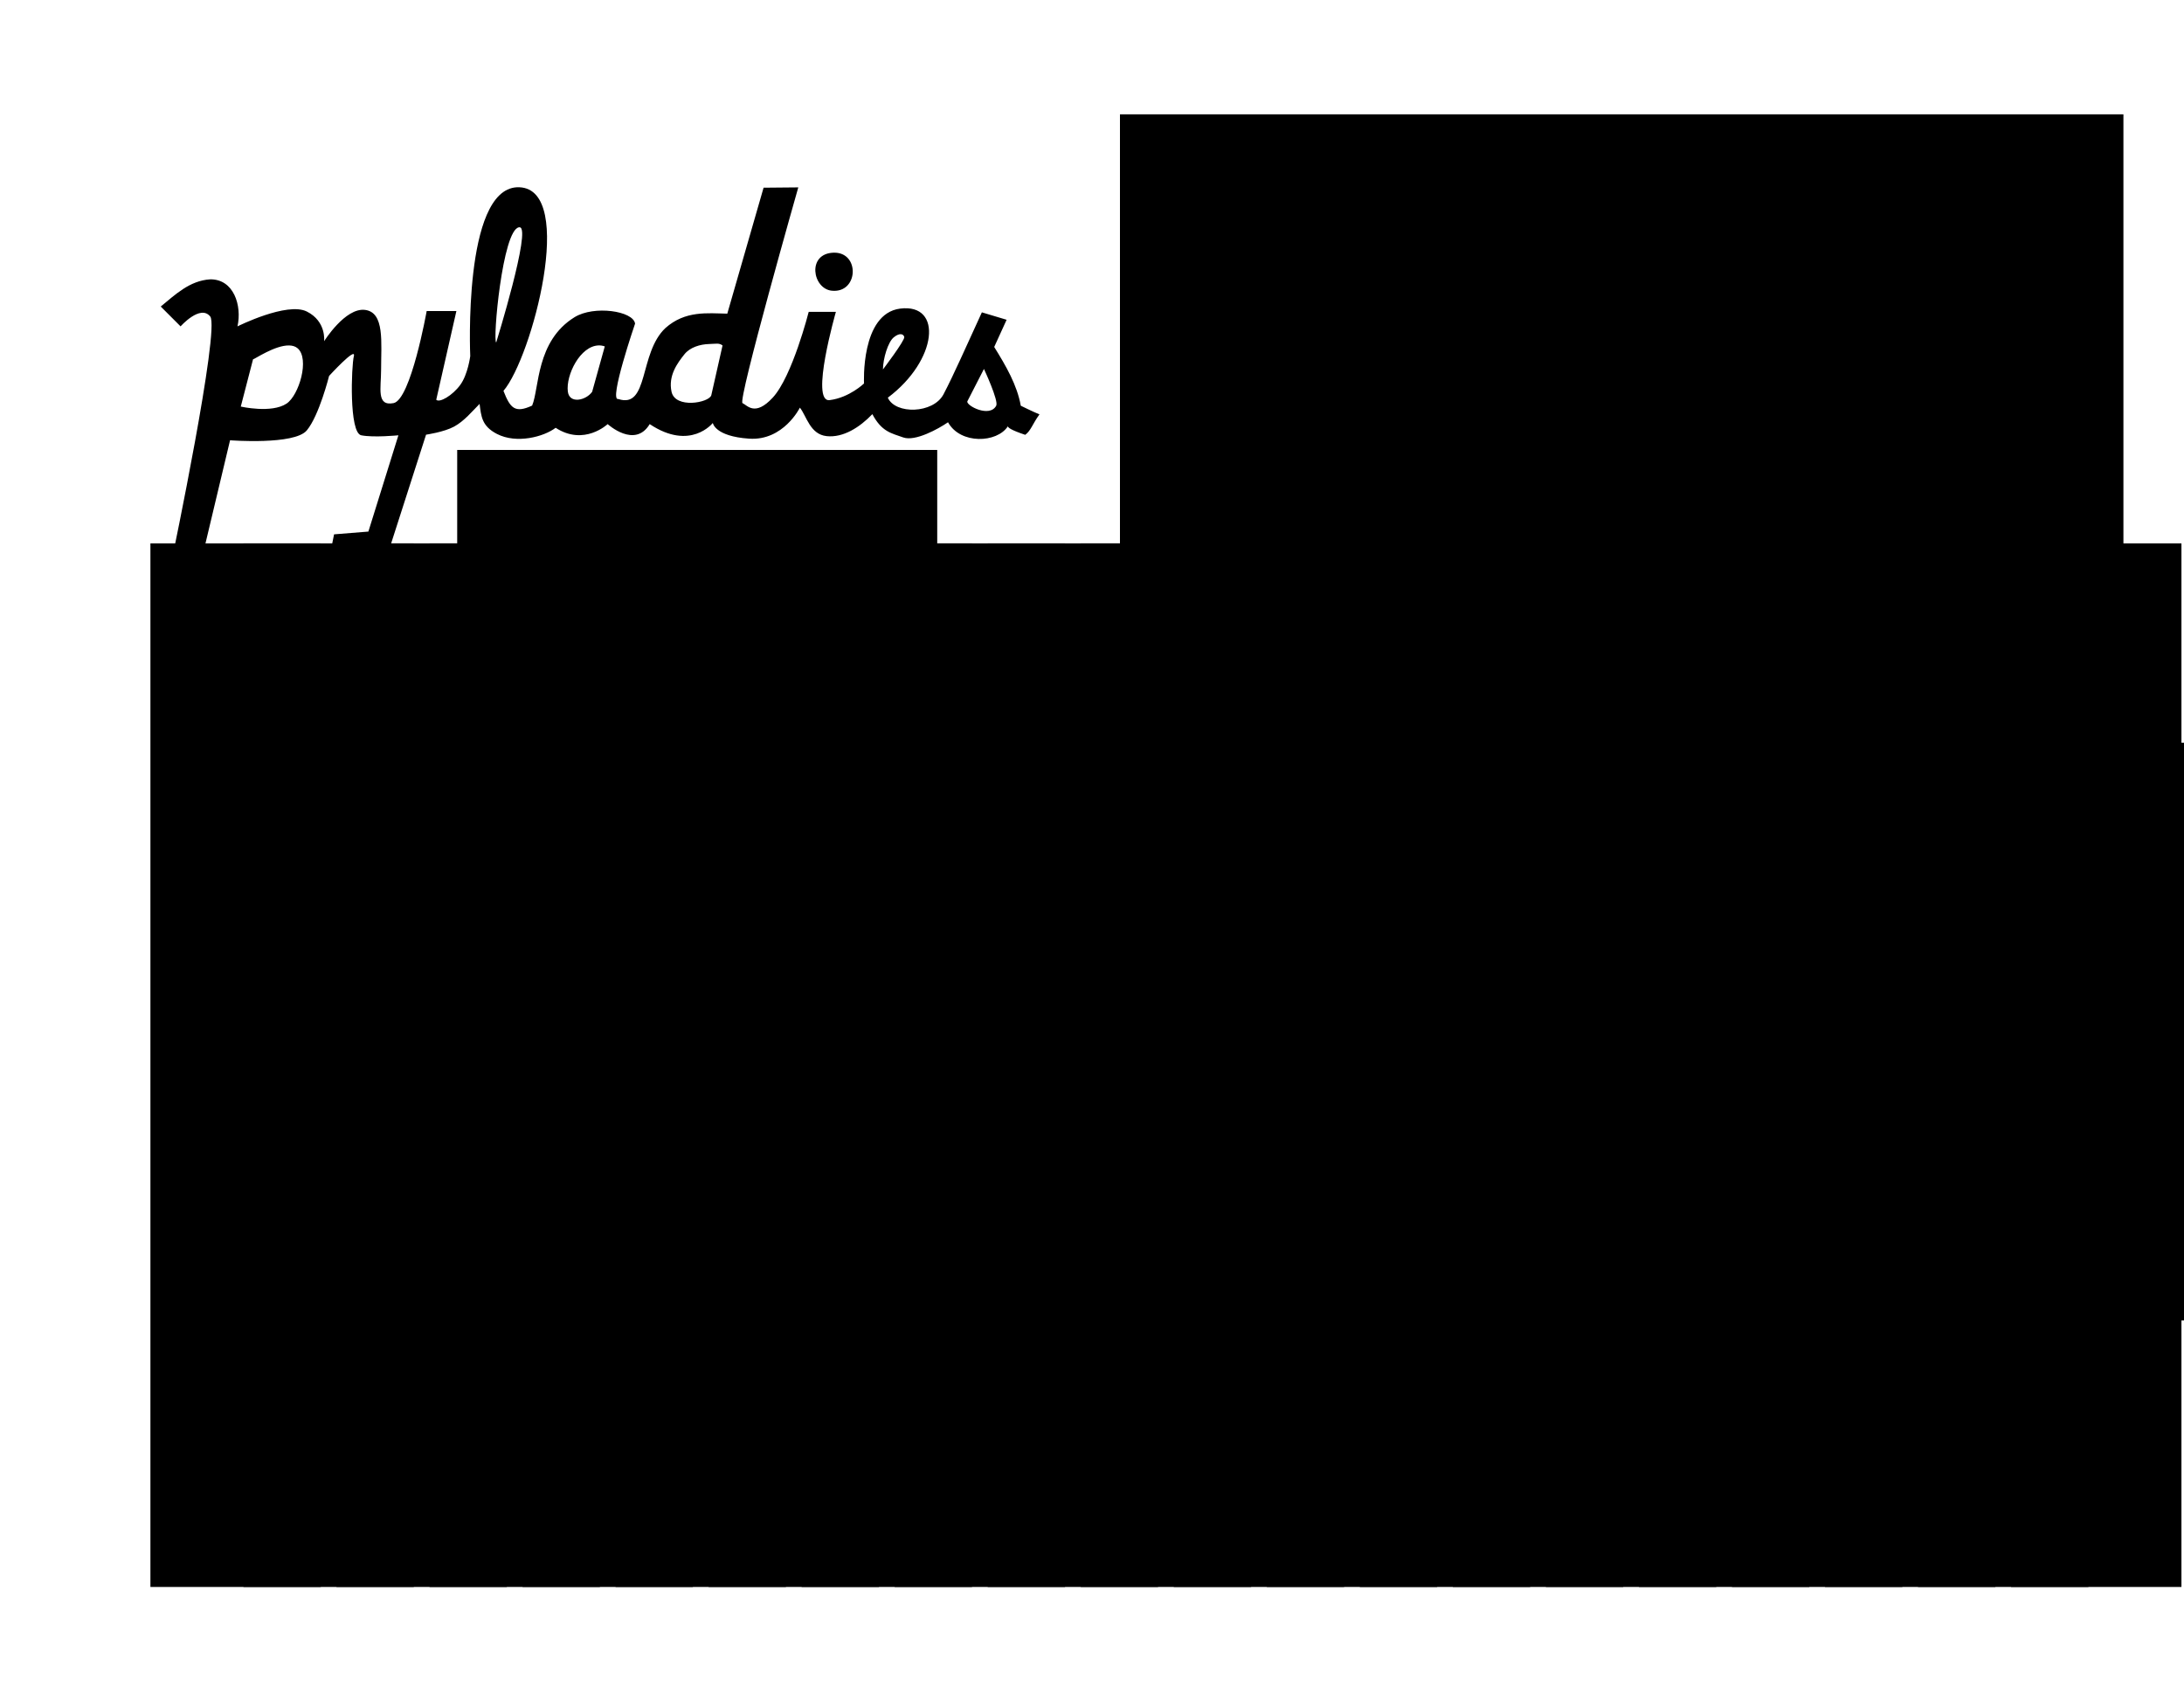 <?xml version="1.0" encoding="UTF-8" standalone="no"?>
<!-- Created with Inkscape (http://www.inkscape.org/) -->

<svg
   xmlns:dc="http://purl.org/dc/elements/1.1/"
   xmlns:cc="http://creativecommons.org/ns#"
   xmlns:rdf="http://www.w3.org/1999/02/22-rdf-syntax-ns#"
   xmlns:svg="http://www.w3.org/2000/svg"
   xmlns="http://www.w3.org/2000/svg"
   xmlns:sodipodi="http://sodipodi.sourceforge.net/DTD/sodipodi-0.dtd"
   xmlns:inkscape="http://www.inkscape.org/namespaces/inkscape"
   width="990"
   height="765"
   id="svg2"
   version="1.1"
   inkscape:version="0.48.1 r9760"
   sodipodi:docname="la-oct2011-caltech.svg"
   inkscape:export-filename="/Users/audreyr/code/pyladies-kit/flyers/samples/la-oct2011-caltech.png"
   inkscape:export-xdpi="300"
   inkscape:export-ydpi="300"
   style="display:inline">
  <defs
     id="defs4">
    <inkscape:perspective
       sodipodi:type="inkscape:persp3d"
       inkscape:vp_x="0 : 526.18109 : 1"
       inkscape:vp_y="0 : 1000 : 0"
       inkscape:vp_z="744.09448 : 526.18109 : 1"
       inkscape:persp3d-origin="372.04724 : 350.78739 : 1"
       id="perspective10" />
    <inkscape:perspective
       id="perspective2867"
       inkscape:persp3d-origin="0.5 : 0.33333333 : 1"
       inkscape:vp_z="1 : 0.5 : 1"
       inkscape:vp_y="0 : 1000 : 0"
       inkscape:vp_x="0 : 0.5 : 1"
       sodipodi:type="inkscape:persp3d" />
    <inkscape:perspective
       id="perspective2889"
       inkscape:persp3d-origin="0.5 : 0.33333333 : 1"
       inkscape:vp_z="1 : 0.5 : 1"
       inkscape:vp_y="0 : 1000 : 0"
       inkscape:vp_x="0 : 0.5 : 1"
       sodipodi:type="inkscape:persp3d" />
    <inkscape:perspective
       id="perspective2980"
       inkscape:persp3d-origin="0.5 : 0.33333333 : 1"
       inkscape:vp_z="1 : 0.5 : 1"
       inkscape:vp_y="0 : 1000 : 0"
       inkscape:vp_x="0 : 0.5 : 1"
       sodipodi:type="inkscape:persp3d" />
    <inkscape:perspective
       id="perspective2838"
       inkscape:persp3d-origin="0.5 : 0.33333333 : 1"
       inkscape:vp_z="1 : 0.5 : 1"
       inkscape:vp_y="0 : 1000 : 0"
       inkscape:vp_x="0 : 0.5 : 1"
       sodipodi:type="inkscape:persp3d" />
    <inkscape:perspective
       id="perspective2891"
       inkscape:persp3d-origin="0.5 : 0.33333333 : 1"
       inkscape:vp_z="1 : 0.5 : 1"
       inkscape:vp_y="0 : 1000 : 0"
       inkscape:vp_x="0 : 0.5 : 1"
       sodipodi:type="inkscape:persp3d" />
    <inkscape:perspective
       id="perspective2919"
       inkscape:persp3d-origin="0.5 : 0.33333333 : 1"
       inkscape:vp_z="1 : 0.5 : 1"
       inkscape:vp_y="0 : 1000 : 0"
       inkscape:vp_x="0 : 0.5 : 1"
       sodipodi:type="inkscape:persp3d" />
    <inkscape:perspective
       id="perspective2862"
       inkscape:persp3d-origin="0.5 : 0.33333333 : 1"
       inkscape:vp_z="1 : 0.5 : 1"
       inkscape:vp_y="0 : 1000 : 0"
       inkscape:vp_x="0 : 0.5 : 1"
       sodipodi:type="inkscape:persp3d" />
    <inkscape:perspective
       id="perspective2887"
       inkscape:persp3d-origin="0.5 : 0.33333333 : 1"
       inkscape:vp_z="1 : 0.5 : 1"
       inkscape:vp_y="0 : 1000 : 0"
       inkscape:vp_x="0 : 0.5 : 1"
       sodipodi:type="inkscape:persp3d" />
    <inkscape:perspective
       id="perspective2953"
       inkscape:persp3d-origin="0.5 : 0.33333333 : 1"
       inkscape:vp_z="1 : 0.5 : 1"
       inkscape:vp_y="0 : 1000 : 0"
       inkscape:vp_x="0 : 0.5 : 1"
       sodipodi:type="inkscape:persp3d" />
    <inkscape:perspective
       id="perspective2984"
       inkscape:persp3d-origin="0.5 : 0.33333333 : 1"
       inkscape:vp_z="1 : 0.5 : 1"
       inkscape:vp_y="0 : 1000 : 0"
       inkscape:vp_x="0 : 0.5 : 1"
       sodipodi:type="inkscape:persp3d" />
    <inkscape:perspective
       id="perspective3018"
       inkscape:persp3d-origin="0.5 : 0.33333333 : 1"
       inkscape:vp_z="1 : 0.5 : 1"
       inkscape:vp_y="0 : 1000 : 0"
       inkscape:vp_x="0 : 0.5 : 1"
       sodipodi:type="inkscape:persp3d" />
    <inkscape:perspective
       id="perspective3046"
       inkscape:persp3d-origin="0.5 : 0.33333333 : 1"
       inkscape:vp_z="1 : 0.5 : 1"
       inkscape:vp_y="0 : 1000 : 0"
       inkscape:vp_x="0 : 0.5 : 1"
       sodipodi:type="inkscape:persp3d" />
    <inkscape:perspective
       id="perspective3078"
       inkscape:persp3d-origin="0.5 : 0.33333333 : 1"
       inkscape:vp_z="1 : 0.5 : 1"
       inkscape:vp_y="0 : 1000 : 0"
       inkscape:vp_x="0 : 0.5 : 1"
       sodipodi:type="inkscape:persp3d" />
  </defs>
  <sodipodi:namedview
     id="base"
     pagecolor="#ffffff"
     bordercolor="#666666"
     borderopacity="1.0"
     inkscape:pageopacity="0.0"
     inkscape:pageshadow="2"
     inkscape:zoom="0.82875817"
     inkscape:cx="424.11082"
     inkscape:cy="410.84076"
     inkscape:document-units="px"
     inkscape:current-layer="layer4"
     showgrid="false"
     inkscape:window-width="1440"
     inkscape:window-height="852"
     inkscape:window-x="0"
     inkscape:window-y="0"
     inkscape:window-maximized="1" />
  <g
     inkscape:groupmode="layer"
     id="layer10"
     inkscape:label="bg"
     transform="translate(-53.74,404.598)"
     style="display:inline" />
  <g
     inkscape:groupmode="layer"
     id="layer3"
     inkscape:label="comment"
     transform="translate(-317.847,514.505)"
     style="display:inline" />
  <g
     inkscape:groupmode="layer"
     id="layer2"
     inkscape:label="la1"
     style="display:none"
     transform="translate(-53.74,404.598)">
    <path
       style="fill:#000000;fill-opacity:1;stroke:none;display:inline"
       d="m 93.813,88.835 -4.086,75.11 51.426,3.086 1.586,-17.184 -37.027,-3.086 3.557,-56.869 -15.456,-1.057 z"
       id="path2847-1"
       sodipodi:nodetypes="ccccccc"
       inkscape:connector-curvature="0" />
    <path
       style="fill:#fa023c;fill-opacity:1;stroke:none;display:inline"
       d="m 90.813,84.835 -4.086,75.11 51.426,3.086 1.586,-17.184 -37.027,-3.086 3.557,-56.869 -15.456,-1.057 z"
       id="path2847"
       sodipodi:nodetypes="ccccccc"
       inkscape:connector-curvature="0" />
    <path
       style="fill:#000000;fill-opacity:1;stroke:none;display:inline"
       d="m 168.125,91.38 -19.094,74.25 14.125,1.406 7.094,-26.875 12.719,0.719 4.25,26.156 17.656,0.688 -19.094,-76.344 -17.656,0 z m 8.781,21.219 3.938,14.344 -8,0 4.062,-14.344 z"
       id="path2849-6"
       inkscape:connector-curvature="0" />
    <path
       style="fill:#fa023c;fill-opacity:1;stroke:none;display:inline"
       d="m 165.125,87.38 -19.094,74.25 14.125,1.406 7.094,-26.875 12.719,0.719 4.25,26.156 17.656,0.688 -19.094,-76.344 -17.656,0 z m 8.781,21.219 3.938,14.344 -8,0 4.062,-14.344 z"
       id="path2849"
       inkscape:connector-curvature="0" />
  </g>
  <g
     inkscape:groupmode="layer"
     id="layer4"
     inkscape:label="la2"
     style="display:inline"
     transform="translate(-53.74,404.598)">
    <flowRoot
       xml:space="preserve"
       id="flowRoot2912"
       style="font-size:40px;font-style:normal;font-weight:normal;fill:#000000;fill-opacity:1;stroke:none;font-family:Bitstream Vera Sans"
       transform="matrix(0.922,0,0,0.922,237.936,-185.914)"><flowRegion
         id="flowRegion2914"><rect
           id="rect2916"
           width="236"
           height="151"
           x="25"
           y="-16" /></flowRegion><flowPara
         id="flowPara2918"
         style="font-size:43.385px;font-style:normal;font-variant:normal;font-weight:300;font-stretch:normal;font-family:Helvetica CY;-inkscape-font-specification:Helvetica CY">los angeles</flowPara></flowRoot>    <flowRoot
       xml:space="preserve"
       id="flowRoot3160"
       style="font-size:144px;font-style:normal;font-variant:normal;font-weight:bold;font-stretch:normal;line-height:125%;letter-spacing:0px;word-spacing:0px;fill:#000000;fill-opacity:1;stroke:none;font-family:Helvetica CY;-inkscape-font-specification:Helvetica CY Bold"
       transform="matrix(0.787,0,0,0.787,193.915,-378.42)"><flowRegion
         id="flowRegion3162"><rect
           id="rect3164"
           width="577.973"
           height="342.681"
           x="466.964"
           y="32.579"
           style="font-size:144px;font-style:normal;font-variant:normal;font-weight:bold;font-stretch:normal;font-family:Helvetica CY;-inkscape-font-specification:Helvetica CY Bold" /></flowRegion><flowPara
         style="font-size:144px;font-style:normal;font-variant:normal;font-weight:bold;font-stretch:normal;line-height:105%;font-family:Helvetica CY;-inkscape-font-specification:Helvetica CY Bold"
         id="flowPara3168">Hack Day at Idealab</flowPara></flowRoot>    <flowRoot
       xml:space="preserve"
       id="flowRoot3197"
       style="font-size:40px;font-style:normal;font-weight:normal;line-height:125%;letter-spacing:0px;word-spacing:0px;fill:#000000;fill-opacity:1;stroke:none;font-family:Sans"
       transform="translate(71.839,-464.929)"><flowRegion
         id="flowRegion3199"><rect
           id="rect3201"
           width="925.481"
           height="261.838"
           x="53.091"
           y="396.979" /></flowRegion><flowPara
         id="flowPara3203"
         style="font-size:16px;font-style:normal;font-variant:normal;font-weight:normal;font-stretch:normal;font-family:Bitstream Vera Sans;-inkscape-font-specification:Bitstream Vera Sans">Bring your Python, Django, or other coding projects</flowPara><flowPara
         style="font-size:16px;font-style:normal;font-variant:normal;font-weight:normal;font-stretch:normal;font-family:Bitstream Vera Sans;-inkscape-font-specification:Bitstream Vera Sans"
         id="flowPara3211">Meet professional software engineers &amp; make industry connections</flowPara><flowPara
         style="font-size:16px;font-style:normal;font-variant:normal;font-weight:normal;font-stretch:normal;font-family:Bitstream Vera Sans;-inkscape-font-specification:Bitstream Vera Sans"
         id="flowPara3233">&quot;Learn Python the Hard Way&quot; study room for beginners</flowPara><flowPara
         style="font-size:16px;font-style:normal;font-variant:normal;font-weight:normal;font-stretch:normal;font-family:Bitstream Vera Sans;-inkscape-font-specification:Bitstream Vera Sans"
         id="flowPara3215">LinuxChix room: troubleshoot drivers, install Linux, play with free/open-source software</flowPara><flowPara
         style="font-size:16px;font-style:normal;font-variant:normal;font-weight:normal;font-stretch:normal;font-family:Bitstream Vera Sans;-inkscape-font-specification:Bitstream Vera Sans"
         id="flowPara3217" /><flowPara
         style="font-size:16px;font-style:normal;font-variant:normal;font-weight:normal;font-stretch:normal;font-family:Bitstream Vera Sans;-inkscape-font-specification:Bitstream Vera Sans"
         id="flowPara3229">PyLadies: Supporting women who code &amp; introducing Python programming to all who want to learn.  Helping Caltech women get into engineering careers.</flowPara></flowRoot>    <flowRoot
       xml:space="preserve"
       id="flowRoot3530"
       style="font-size:40px;font-style:normal;font-weight:normal;line-height:125%;letter-spacing:0px;word-spacing:0px;fill:#000000;fill-opacity:1;stroke:none;font-family:Sans"
       transform="matrix(0,-1,1,0,-422.263,402.764)"><flowRegion
         id="flowRegion3532"><rect
           id="rect3534"
           width="472.997"
           height="77.224"
           x="88.084"
           y="544.188" /></flowRegion><flowPara
         id="flowPara3536"
         style="font-size:10px">pyladies-idealab-october.eventbrite.com</flowPara><flowPara
         style="font-size:10px"
         id="flowPara3542">discount code: CALTECHSTUDENT</flowPara></flowRoot>    <flowRoot
       transform="matrix(0,-1,1,0,-380.091,402.764)"
       style="font-size:40px;font-style:normal;font-weight:normal;line-height:125%;letter-spacing:0px;word-spacing:0px;fill:#000000;fill-opacity:1;stroke:none;font-family:Sans"
       id="flowRoot3570"
       xml:space="preserve"><flowRegion
         id="flowRegion3572"><rect
           y="544.188"
           x="88.084"
           height="77.224"
           width="472.997"
           id="rect3574" /></flowRegion><flowPara
         style="font-size:10px"
         id="flowPara3576">pyladies-idealab-october.eventbrite.com</flowPara><flowPara
         id="flowPara3578"
         style="font-size:10px">discount code: CALTECHSTUDENT</flowPara></flowRoot>    <flowRoot
       xml:space="preserve"
       id="flowRoot3580"
       style="font-size:40px;font-style:normal;font-weight:normal;line-height:125%;letter-spacing:0px;word-spacing:0px;fill:#000000;fill-opacity:1;stroke:none;font-family:Sans"
       transform="matrix(0,-1,1,0,-337.92,402.764)"><flowRegion
         id="flowRegion3582"><rect
           id="rect3584"
           width="472.997"
           height="77.224"
           x="88.084"
           y="544.188" /></flowRegion><flowPara
         id="flowPara3586"
         style="font-size:10px">pyladies-idealab-october.eventbrite.com</flowPara><flowPara
         style="font-size:10px"
         id="flowPara3588">discount code: CALTECHSTUDENT</flowPara></flowRoot>    <flowRoot
       transform="matrix(0,-1,1,0,-295.748,402.764)"
       style="font-size:40px;font-style:normal;font-weight:normal;line-height:125%;letter-spacing:0px;word-spacing:0px;fill:#000000;fill-opacity:1;stroke:none;font-family:Sans"
       id="flowRoot3590"
       xml:space="preserve"><flowRegion
         id="flowRegion3592"><rect
           y="544.188"
           x="88.084"
           height="77.224"
           width="472.997"
           id="rect3594" /></flowRegion><flowPara
         style="font-size:10px"
         id="flowPara3596">pyladies-idealab-october.eventbrite.com</flowPara><flowPara
         id="flowPara3598"
         style="font-size:10px">discount code: CALTECHSTUDENT</flowPara></flowRoot>    <flowRoot
       xml:space="preserve"
       id="flowRoot3600"
       style="font-size:40px;font-style:normal;font-weight:normal;line-height:125%;letter-spacing:0px;word-spacing:0px;fill:#000000;fill-opacity:1;stroke:none;font-family:Sans"
       transform="matrix(0,-1,1,0,-253.576,402.764)"><flowRegion
         id="flowRegion3602"><rect
           id="rect3604"
           width="472.997"
           height="77.224"
           x="88.084"
           y="544.188" /></flowRegion><flowPara
         id="flowPara3606"
         style="font-size:10px">pyladies-idealab-october.eventbrite.com</flowPara><flowPara
         style="font-size:10px"
         id="flowPara3608">discount code: CALTECHSTUDENT</flowPara></flowRoot>    <flowRoot
       transform="matrix(0,-1,1,0,-211.405,402.764)"
       style="font-size:40px;font-style:normal;font-weight:normal;line-height:125%;letter-spacing:0px;word-spacing:0px;fill:#000000;fill-opacity:1;stroke:none;font-family:Sans"
       id="flowRoot3610"
       xml:space="preserve"><flowRegion
         id="flowRegion3612"><rect
           y="544.188"
           x="88.084"
           height="77.224"
           width="472.997"
           id="rect3614" /></flowRegion><flowPara
         style="font-size:10px"
         id="flowPara3616">pyladies-idealab-october.eventbrite.com</flowPara><flowPara
         id="flowPara3618"
         style="font-size:10px">discount code: CALTECHSTUDENT</flowPara></flowRoot>    <flowRoot
       xml:space="preserve"
       id="flowRoot3620"
       style="font-size:40px;font-style:normal;font-weight:normal;line-height:125%;letter-spacing:0px;word-spacing:0px;fill:#000000;fill-opacity:1;stroke:none;font-family:Sans"
       transform="matrix(0,-1,1,0,-169.233,402.764)"><flowRegion
         id="flowRegion3622"><rect
           id="rect3624"
           width="472.997"
           height="77.224"
           x="88.084"
           y="544.188" /></flowRegion><flowPara
         id="flowPara3626"
         style="font-size:10px">pyladies-idealab-october.eventbrite.com</flowPara><flowPara
         style="font-size:10px"
         id="flowPara3628">discount code: CALTECHSTUDENT</flowPara></flowRoot>    <flowRoot
       transform="matrix(0,-1,1,0,-127.062,402.764)"
       style="font-size:40px;font-style:normal;font-weight:normal;line-height:125%;letter-spacing:0px;word-spacing:0px;fill:#000000;fill-opacity:1;stroke:none;font-family:Sans"
       id="flowRoot3630"
       xml:space="preserve"><flowRegion
         id="flowRegion3632"><rect
           y="544.188"
           x="88.084"
           height="77.224"
           width="472.997"
           id="rect3634" /></flowRegion><flowPara
         style="font-size:10px"
         id="flowPara3636">pyladies-idealab-october.eventbrite.com</flowPara><flowPara
         id="flowPara3638"
         style="font-size:10px">discount code: CALTECHSTUDENT</flowPara></flowRoot>    <flowRoot
       xml:space="preserve"
       id="flowRoot3640"
       style="font-size:40px;font-style:normal;font-weight:normal;line-height:125%;letter-spacing:0px;word-spacing:0px;fill:#000000;fill-opacity:1;stroke:none;font-family:Sans"
       transform="matrix(0,-1,1,0,-84.89,402.764)"><flowRegion
         id="flowRegion3642"><rect
           id="rect3644"
           width="472.997"
           height="77.224"
           x="88.084"
           y="544.188" /></flowRegion><flowPara
         id="flowPara3646"
         style="font-size:10px">pyladies-idealab-october.eventbrite.com</flowPara><flowPara
         style="font-size:10px"
         id="flowPara3648">discount code: CALTECHSTUDENT</flowPara></flowRoot>    <flowRoot
       transform="matrix(0,-1,1,0,-42.719,402.764)"
       style="font-size:40px;font-style:normal;font-weight:normal;line-height:125%;letter-spacing:0px;word-spacing:0px;fill:#000000;fill-opacity:1;stroke:none;font-family:Sans"
       id="flowRoot3650"
       xml:space="preserve"><flowRegion
         id="flowRegion3652"><rect
           y="544.188"
           x="88.084"
           height="77.224"
           width="472.997"
           id="rect3654" /></flowRegion><flowPara
         style="font-size:10px"
         id="flowPara3656">pyladies-idealab-october.eventbrite.com</flowPara><flowPara
         id="flowPara3658"
         style="font-size:10px">discount code: CALTECHSTUDENT</flowPara></flowRoot>    <flowRoot
       xml:space="preserve"
       id="flowRoot3660"
       style="font-size:40px;font-style:normal;font-weight:normal;line-height:125%;letter-spacing:0px;word-spacing:0px;fill:#000000;fill-opacity:1;stroke:none;font-family:Sans"
       transform="matrix(0,-1,1,0,-0.547,402.764)"><flowRegion
         id="flowRegion3662"><rect
           id="rect3664"
           width="472.997"
           height="77.224"
           x="88.084"
           y="544.188" /></flowRegion><flowPara
         id="flowPara3666"
         style="font-size:10px">pyladies-idealab-october.eventbrite.com</flowPara><flowPara
         style="font-size:10px"
         id="flowPara3668">discount code: CALTECHSTUDENT</flowPara></flowRoot>    <flowRoot
       transform="matrix(0,-1,1,0,41.624,402.764)"
       style="font-size:40px;font-style:normal;font-weight:normal;line-height:125%;letter-spacing:0px;word-spacing:0px;fill:#000000;fill-opacity:1;stroke:none;font-family:Sans"
       id="flowRoot3670"
       xml:space="preserve"><flowRegion
         id="flowRegion3672"><rect
           y="544.188"
           x="88.084"
           height="77.224"
           width="472.997"
           id="rect3674" /></flowRegion><flowPara
         style="font-size:10px"
         id="flowPara3676">pyladies-idealab-october.eventbrite.com</flowPara><flowPara
         id="flowPara3678"
         style="font-size:10px">discount code: CALTECHSTUDENT</flowPara></flowRoot>    <flowRoot
       xml:space="preserve"
       id="flowRoot3680"
       style="font-size:40px;font-style:normal;font-weight:normal;line-height:125%;letter-spacing:0px;word-spacing:0px;fill:#000000;fill-opacity:1;stroke:none;font-family:Sans"
       transform="matrix(0,-1,1,0,83.796,402.764)"><flowRegion
         id="flowRegion3682"><rect
           id="rect3684"
           width="472.997"
           height="77.224"
           x="88.084"
           y="544.188" /></flowRegion><flowPara
         id="flowPara3686"
         style="font-size:10px">pyladies-idealab-october.eventbrite.com</flowPara><flowPara
         style="font-size:10px"
         id="flowPara3688">discount code: CALTECHSTUDENT</flowPara></flowRoot>    <flowRoot
       transform="matrix(0,-1,1,0,125.967,402.764)"
       style="font-size:40px;font-style:normal;font-weight:normal;line-height:125%;letter-spacing:0px;word-spacing:0px;fill:#000000;fill-opacity:1;stroke:none;font-family:Sans"
       id="flowRoot3690"
       xml:space="preserve"><flowRegion
         id="flowRegion3692"><rect
           y="544.188"
           x="88.084"
           height="77.224"
           width="472.997"
           id="rect3694" /></flowRegion><flowPara
         style="font-size:10px"
         id="flowPara3696">pyladies-idealab-october.eventbrite.com</flowPara><flowPara
         id="flowPara3698"
         style="font-size:10px">discount code: CALTECHSTUDENT</flowPara></flowRoot>    <flowRoot
       xml:space="preserve"
       id="flowRoot3700"
       style="font-size:40px;font-style:normal;font-weight:normal;line-height:125%;letter-spacing:0px;word-spacing:0px;fill:#000000;fill-opacity:1;stroke:none;font-family:Sans"
       transform="matrix(0,-1,1,0,168.139,402.764)"><flowRegion
         id="flowRegion3702"><rect
           id="rect3704"
           width="472.997"
           height="77.224"
           x="88.084"
           y="544.188" /></flowRegion><flowPara
         id="flowPara3706"
         style="font-size:10px">pyladies-idealab-october.eventbrite.com</flowPara><flowPara
         style="font-size:10px"
         id="flowPara3708">discount code: CALTECHSTUDENT</flowPara></flowRoot>    <flowRoot
       transform="matrix(0,-1,1,0,210.31,402.764)"
       style="font-size:40px;font-style:normal;font-weight:normal;line-height:125%;letter-spacing:0px;word-spacing:0px;fill:#000000;fill-opacity:1;stroke:none;font-family:Sans"
       id="flowRoot3710"
       xml:space="preserve"><flowRegion
         id="flowRegion3712"><rect
           y="544.188"
           x="88.084"
           height="77.224"
           width="472.997"
           id="rect3714" /></flowRegion><flowPara
         style="font-size:10px"
         id="flowPara3716">pyladies-idealab-october.eventbrite.com</flowPara><flowPara
         id="flowPara3718"
         style="font-size:10px">discount code: CALTECHSTUDENT</flowPara></flowRoot>    <flowRoot
       xml:space="preserve"
       id="flowRoot3720"
       style="font-size:40px;font-style:normal;font-weight:normal;line-height:125%;letter-spacing:0px;word-spacing:0px;fill:#000000;fill-opacity:1;stroke:none;font-family:Sans"
       transform="matrix(0,-1,1,0,252.482,402.764)"><flowRegion
         id="flowRegion3722"><rect
           id="rect3724"
           width="472.997"
           height="77.224"
           x="88.084"
           y="544.188" /></flowRegion><flowPara
         id="flowPara3726"
         style="font-size:10px">pyladies-idealab-october.eventbrite.com</flowPara><flowPara
         style="font-size:10px"
         id="flowPara3728">discount code: CALTECHSTUDENT</flowPara></flowRoot>    <flowRoot
       transform="matrix(0,-1,1,0,294.653,402.764)"
       style="font-size:40px;font-style:normal;font-weight:normal;line-height:125%;letter-spacing:0px;word-spacing:0px;fill:#000000;fill-opacity:1;stroke:none;font-family:Sans"
       id="flowRoot3730"
       xml:space="preserve"><flowRegion
         id="flowRegion3732"><rect
           y="544.188"
           x="88.084"
           height="77.224"
           width="472.997"
           id="rect3734" /></flowRegion><flowPara
         style="font-size:10px"
         id="flowPara3736">pyladies-idealab-october.eventbrite.com</flowPara><flowPara
         id="flowPara3738"
         style="font-size:10px">discount code: CALTECHSTUDENT</flowPara></flowRoot>    <flowRoot
       xml:space="preserve"
       id="flowRoot3740"
       style="font-size:40px;font-style:normal;font-weight:normal;line-height:125%;letter-spacing:0px;word-spacing:0px;fill:#000000;fill-opacity:1;stroke:none;font-family:Sans"
       transform="matrix(0,-1,1,0,336.825,402.764)"><flowRegion
         id="flowRegion3742"><rect
           id="rect3744"
           width="472.997"
           height="77.224"
           x="88.084"
           y="544.188" /></flowRegion><flowPara
         id="flowPara3746"
         style="font-size:10px">pyladies-idealab-october.eventbrite.com</flowPara><flowPara
         style="font-size:10px"
         id="flowPara3748">discount code: CALTECHSTUDENT</flowPara></flowRoot>    <flowRoot
       transform="matrix(0,-1,1,0,378.996,402.764)"
       style="font-size:40px;font-style:normal;font-weight:normal;line-height:125%;letter-spacing:0px;word-spacing:0px;fill:#000000;fill-opacity:1;stroke:none;font-family:Sans"
       id="flowRoot3750"
       xml:space="preserve"><flowRegion
         id="flowRegion3752"><rect
           y="544.188"
           x="88.084"
           height="77.224"
           width="472.997"
           id="rect3754" /></flowRegion><flowPara
         style="font-size:10px"
         id="flowPara3756">pyladies-idealab-october.eventbrite.com</flowPara><flowPara
         id="flowPara3758"
         style="font-size:10px">discount code: CALTECHSTUDENT</flowPara></flowRoot>    <flowRoot
       xml:space="preserve"
       id="flowRoot3760"
       style="font-size:40px;font-style:normal;font-weight:normal;line-height:125%;letter-spacing:0px;word-spacing:0px;fill:#000000;fill-opacity:1;stroke:none;font-family:Sans"
       transform="matrix(0,-1,1,0,421.168,402.764)"><flowRegion
         id="flowRegion3762"><rect
           id="rect3764"
           width="472.997"
           height="77.224"
           x="88.084"
           y="544.188" /></flowRegion><flowPara
         id="flowPara3766"
         style="font-size:10px">pyladies-idealab-october.eventbrite.com</flowPara><flowPara
         style="font-size:10px"
         id="flowPara3768">discount code: CALTECHSTUDENT</flowPara></flowRoot>    <flowRoot
       transform="matrix(0.787,0,0,0.787,-47.409,-145.542)"
       style="font-size:144px;font-style:normal;font-variant:normal;font-weight:bold;font-stretch:normal;line-height:125%;letter-spacing:0px;word-spacing:0px;fill:#000000;fill-opacity:1;stroke:none;font-family:Helvetica CY;-inkscape-font-specification:Helvetica CY Bold"
       id="flowRoot3158"
       xml:space="preserve"><flowRegion
         id="flowRegion3160"><rect
           style="font-size:144px;font-style:normal;font-variant:normal;font-weight:bold;font-stretch:normal;font-family:Helvetica CY;-inkscape-font-specification:Helvetica CY Bold"
           y="32.579"
           x="466.964"
           height="308.931"
           width="676.156"
           id="rect3162" /></flowRegion><flowPara
         id="flowPara3164"
         style="font-size:40.685px;font-style:normal;font-variant:normal;font-weight:bold;font-stretch:normal;line-height:105%;font-family:Helvetica CY;-inkscape-font-specification:Helvetica CY Bold">Saturday, Oct. 22, 2011  9:30 AM - 5 PM</flowPara></flowRoot>  </g>
  <g
     inkscape:groupmode="layer"
     id="layer6"
     inkscape:label="la3"
     style="display:none"
     transform="translate(-53.74,404.598)">
    <path
       id="path2930"
       style="font-size:40px;font-style:normal;font-variant:normal;font-weight:bold;font-stretch:normal;fill:#000000;fill-opacity:1;stroke:none;font-family:Helvetica LT;-inkscape-font-specification:Helvetica LT Bold"
       d="m 124.374,115.364 26.975,0 0,9.823 -38.309,0 0,-54.252 11.334,0 0,44.43"
       inkscape:connector-curvature="0" />
    <path
       id="path2932"
       style="font-size:40px;font-style:normal;font-variant:normal;font-weight:bold;font-stretch:normal;fill:#000000;fill-opacity:1;stroke:none;font-family:Helvetica LT;-inkscape-font-specification:Helvetica LT Bold"
       d="m 156.74,116.634 13.828,0 -6.725,-21.459 -0.151,0 -6.952,21.459 m -6.8,20.552 -11.939,0 19.343,-54.252 13.072,0 19.117,54.252 -12.316,0 -3.476,-11.183 -20.024,0 -3.778,11.183"
       inkscape:connector-curvature="0" />
  </g>
  <g
     inkscape:groupmode="layer"
     id="layer7"
     inkscape:label="la4"
     style="display:none"
     transform="translate(-53.74,404.598)">
    <flowRoot
       xml:space="preserve"
       id="flowRoot2937-3"
       style="font-size:40px;font-style:italic;font-weight:normal;fill:#000000;fill-opacity:1;stroke:none;display:inline;font-family:Bitstream Vera Sans;-inkscape-font-specification:Helvetica LT Bold Italic"
       transform="matrix(1.563,0,0,1.563,7.024,33.635)"><flowRegion
         id="flowRegion2939-5"><rect
           id="rect2941-7"
           width="137"
           height="76"
           x="60"
           y="24"
           style="font-style:italic;fill:#000000;fill-opacity:1;-inkscape-font-specification:Helvetica LT Bold Italic" /></flowRegion><flowPara
         id="flowPara2943-7"
         style="font-style:italic;font-variant:normal;font-weight:bold;font-stretch:normal;fill:#000000;fill-opacity:1;font-family:Helvetica LT;-inkscape-font-specification:Helvetica LT Bold Italic">LA</flowPara></flowRoot>    <flowRoot
       xml:space="preserve"
       id="flowRoot2937"
       style="font-size:40px;font-style:italic;font-weight:normal;fill:#fa023c;fill-opacity:1;stroke:none;display:inline;font-family:Bitstream Vera Sans;-inkscape-font-specification:Helvetica LT Bold Italic"
       transform="matrix(1.563,0,0,1.563,3.731,32.342)"><flowRegion
         id="flowRegion2939"><rect
           id="rect2941"
           width="137"
           height="76"
           x="60"
           y="24"
           style="font-style:italic;fill:#fa023c;fill-opacity:1;-inkscape-font-specification:Helvetica LT Bold Italic" /></flowRegion><flowPara
         id="flowPara2943"
         style="font-style:italic;font-variant:normal;font-weight:bold;font-stretch:normal;fill:#fa023c;fill-opacity:1;font-family:Helvetica LT;-inkscape-font-specification:Helvetica LT Bold Italic">LA</flowPara></flowRoot>  </g>
  <g
     inkscape:groupmode="layer"
     id="layer11"
     inkscape:label="palm0"
     style="display:none"
     transform="translate(0,417.103)">
    <path
       style="fill:#000000;stroke:none;display:inline"
       d="m 577.944,286.639 c 0,0 15.979,-84.069 9.717,-111.901 -7.185,-31.932 -34.065,-70.913 -34.065,-70.913 l 5.777,2.813 -0.378,-4.434 c 1.785,1.482 5.341,5.889 8.141,6.864 -0.135,-1.302 -0.518,-4.126 1.143,-4.142 l 6.555,7.194 c 1.032,-0.488 -0.457,-6.034 -0.457,-6.034 l 8.682,-0.201 c -2.134,-2.385 -6.846,-3.085 -9.138,-3.458 -1.034,-0.682 3.26,-1.675 2.468,-1.868 -1.599,-0.389 -5.188,-1.687 -9.228,0.128 -0.501,-1.767 0.21,-2.489 1.573,-3.907 -4.33,-0.769 -9.163,0.531 -11.554,1.29 l 1.98,-2.926 -9.003,1.239 0.741,-1.805 11.292,-3.819 c 2.645,3.192 8.765,6.841 13.933,6.676 -1.872,-2.87 -2.314,-3.915 -1.606,-6.663 2.668,3.189 5.84,5.378 13.254,6.457 -0.881,-2.47 -2.446,-3.953 1.879,-6.943 1.289,4.234 4.094,8.644 10.607,9.221 0.336,-3.297 -0.3,-5.197 0.196,-8.495 l 12.617,-4.549 c -5.003,-3.061 -8.704,-3.068 -10.301,-2.736 -3.228,0.671 -6.167,0.371 -10.518,2.268 -0.617,-2.114 1.933,-4.815 4.896,-6.926 -9.801,0.993 -19.181,6.717 -19.181,6.717 -1.525,-1.144 1.602,-2.917 4.682,-4.549 0,0 -14.368,1.184 -21.376,4.132 -0.8,-2.112 2.569,-3.58 5.075,-6.195 -10.457,-0.422 -15.045,3.916 -21.733,6.092 0,0 10.977,-14.968 18.162,-14.17 7.185,0.798 15.168,8.781 15.168,8.781 l -3.992,-14.37 15.966,11.975 -3.992,-14.37 17.563,12.773 -5.588,-14.37 16.765,-7.185 c -7.643,-2.607 -15.797,-3.166 -24.941,0.234 -0.783,-2.195 5.665,-6.197 10.572,-9.814 -10.442,-1.059 -17.874,2.899 -23.812,9.346 -1.685,-1.934 1.143,-6.876 3.855,-11.741 -9.502,3.946 -17.66,8.9 -21.184,17.329 -2.656,-4.446 -0.489,-8.892 2.822,-13.337 -0.277,-0.74 -32.465,13.215 -29.538,27.941 0.947,4.763 0.194,10.241 0.194,10.241 4.837,-2.977 -14.224,-7.347 -37.521,-1.597 -10.54,2.602 -15.703,14.393 -15.362,14.507 l 11.975,0.798 c -9.689,5.604 -15.526,13.776 -20.756,22.353 6.019,-4.542 11.316,-5.476 15.829,-2.492 l -15.829,20.055 15.168,-7.983 7.185,11.975 c 4.266,-7.842 4.464,-17.718 2.726,-28.562 2.79,3.719 5.537,7.526 6.854,14.193 4.449,-7.355 1.357,-21.303 3.193,-31.659 l 3.992,14.096 c 3.822,-8.53 10.113,-19.3 18.361,-17.563 4.207,0.886 3.193,5.588 3.193,5.588 l -11.975,11.975 7.185,-0.798 -13.571,10.378 12.773,-2.395 -15.966,16.765 11.176,-1.597 4.79,11.975 3.193,-16.765 6.386,8.781 -0.798,-21.554 4.79,3.992 0.798,-8.781 c 12.056,12.056 33.601,44.21 35.924,70.251 0.791,8.865 1.248,37.257 -2.309,58.758 -4.566,27.592 -13.554,48.216 -13.657,48.216 l 17.563,-0.798 z"
       id="path3008"
       sodipodi:nodetypes="cscccccccccsccccccccccccccscccccccscccccccccccccscscccccccccccscccccccccccccsscc"
       inkscape:connector-curvature="0" />
  </g>
  <g
     inkscape:groupmode="layer"
     id="layer8"
     inkscape:label="palm"
     style="display:inline"
     transform="translate(-53.74,404.598)">
    <path
       style="fill:#000000;stroke:none;display:inline"
       d="m -50.458,-173.882 c 0,0 7.979,-57.069 1.717,-84.901 -7.185,-31.932 -34.065,-70.913 -34.065,-70.913 l 5.777,2.813 -0.378,-4.434 c 1.785,1.482 5.341,5.889 8.141,6.864 -0.135,-1.302 -0.518,-4.126 1.143,-4.142 l 6.555,7.194 c 1.032,-0.488 -0.457,-6.034 -0.457,-6.034 l 8.682,-0.201 c -2.134,-2.385 -6.846,-3.085 -9.138,-3.458 -1.034,-0.682 3.26,-1.675 2.468,-1.868 -1.599,-0.389 -5.188,-1.687 -9.228,0.128 -0.501,-1.767 0.21,-2.489 1.573,-3.907 -4.33,-0.769 -9.163,0.531 -11.554,1.29 l 1.98,-2.926 -9.003,1.239 0.741,-1.805 11.292,-3.819 c 2.645,3.192 8.765,6.841 13.933,6.676 -1.872,-2.87 -2.314,-3.915 -1.606,-6.663 2.668,3.189 5.84,5.378 13.254,6.457 -0.881,-2.47 -2.446,-3.953 1.879,-6.943 1.289,4.234 4.094,8.644 10.607,9.221 0.336,-3.297 -0.3,-5.197 0.196,-8.495 l 12.617,-4.549 c -5.003,-3.061 -8.704,-3.068 -10.301,-2.736 -3.228,0.671 -6.167,0.371 -10.518,2.268 -0.617,-2.114 1.933,-4.815 4.896,-6.926 -9.801,0.993 -19.181,6.717 -19.181,6.717 -1.525,-1.144 1.602,-2.917 4.682,-4.549 0,0 -14.368,1.184 -21.376,4.132 -0.8,-2.112 2.569,-3.58 5.075,-6.194 -10.457,-0.422 -15.045,3.916 -21.733,6.092 0,0 10.977,-14.968 18.162,-14.17 7.185,0.798 15.168,8.781 15.168,8.781 l -3.992,-14.37 15.966,11.975 -3.992,-14.37 17.563,12.773 -5.588,-14.37 16.765,-7.185 c -7.643,-2.607 -15.797,-3.166 -24.941,0.234 -0.783,-2.195 5.665,-6.197 10.572,-9.814 -10.442,-1.059 -17.874,2.899 -23.812,9.346 -1.685,-1.934 1.143,-6.876 3.855,-11.741 -9.502,3.946 -17.66,8.9 -21.184,17.329 -2.656,-4.446 -0.489,-8.892 2.822,-13.337 -0.277,-0.74 -32.465,13.215 -29.538,27.941 0.947,4.763 0.194,10.241 0.194,10.241 4.837,-2.977 -14.224,-7.347 -37.521,-1.597 -10.54,2.602 -15.703,14.393 -15.362,14.507 l 11.975,0.798 c -9.689,5.604 -15.526,13.776 -20.756,22.353 6.019,-4.542 11.316,-5.476 15.829,-2.492 l -15.829,20.055 15.168,-7.983 7.185,11.975 c 4.266,-7.842 4.464,-17.718 2.726,-28.562 2.79,3.719 5.537,7.526 6.854,14.193 4.449,-7.355 1.357,-21.303 3.193,-31.659 l 3.992,14.096 c 3.822,-8.53 10.113,-19.3 18.361,-17.563 4.207,0.886 3.193,5.588 3.193,5.588 l -11.975,11.975 7.185,-0.798 -13.571,10.378 12.773,-2.395 -15.966,16.765 11.176,-1.597 4.79,11.975 3.193,-16.765 6.386,8.781 -0.798,-21.554 4.79,3.992 0.798,-8.781 c 12.056,12.056 33.601,44.21 35.924,70.251 0.791,8.865 1.248,37.257 -2.309,58.758 -4.566,27.592 -5.554,21.216 -5.657,21.216 l 17.563,-0.798 z"
       id="path3008-2"
       sodipodi:nodetypes="cscccccccccsccccccccccccccscccccccscccccccccccccscscccccccccccscccccccccccccsscc"
       inkscape:connector-curvature="0" />
  </g>
  <g
     inkscape:groupmode="layer"
     id="layer9"
     inkscape:label="snake"
     style="display:none"
     transform="translate(-53.74,404.598)">
    <path
       style="fill:#fa023c;fill-opacity:1;stroke:none;display:inline"
       d="m 176.777,118.572 c 0,0 9.831,3.19 12.551,2.828 6.032,-0.802 7.994,-5.355 7.994,-5.355 l -0.039,3.411 3.182,0 c 0,0 -4.038,4.225 -10.96,4.95 0,0 0,0 0,0 -3.888,0.17 -15.026,-2.121 -15.026,-2.121 l -0.354,-3.889 2.652,0.177 z"
       id="path3036"
       sodipodi:nodetypes="cscccssccc"
       inkscape:connector-curvature="0" />
    <path
       style="fill:#000000;stroke:none;display:inline"
       d="m 112,234 c 0,0 -33,-19 -19,-48 14,-29 56,-19 56,-30 0,-11 -26,-20 -16,-40 10,-20 40.749,-29.139 56,-10.5 3.982,4.866 3.155,5.606 2.906,9.863 -0.108,1.84 -7.268,3.58 -16.748,4.438 -0.953,3.027 8.275,4.3 10.054,6.108 4.403,4.472 -14.623,4.501 -19.212,4.091 -8.03,-0.717 1.68,16.139 9,23 7.351,6.89 15.465,19.658 -6,30 -9.275,4.469 -41,3 -48,12 -3.734,4.801 -1,16 6,23 7,7 22,12 28,5 6,-7 3,-18 3,-18 0,0 16,8 12,19 -4,11 -18,19 -29,18 -11,-1 -30,-7 -29,-8 z"
       id="path3032"
       sodipodi:nodetypes="cssssscssssssscssc"
       inkscape:connector-curvature="0" />
    <path
       style="fill:#fa023c;fill-opacity:1;stroke:none;display:inline"
       d="m 161.5,108 23.366,-7.654 c 0.182,-0.074 -0.089,0.202 -1.703,-0.173 -0.687,-0.421 -2.071,-1.285 -3.631,-2.098 -0.298,-0.155 8.185,0.215 8.467,0.926 -0.126,-0.379 6.564,5.461 0.354,10.232 C 183.034,113.319 179,109 179,109 c 0,0 0.43,4.665 -5.586,6.232 -5.199,1.354 -9.527,-3.081 -11.936,-4.792 -0.667,-0.474 -15.66,-2.132 -21.202,-3.284 -1.064,-1.08 -1.177,-2.17 0.479,-2.138 1.931,0.037 21.139,3.31 20.744,2.982 l 0,5e-5 z"
       id="path3034"
       sodipodi:nodetypes="cccscscsscscc"
       inkscape:connector-curvature="0" />
  </g>
  <g
     inkscape:groupmode="layer"
     id="layer5"
     inkscape:label="shadow"
     style="display:inline"
     transform="translate(-56.717,641.894)">
    <g
       id="g2858"
       transform="matrix(1.111,0,0,1.111,129.025,-557.574)"
       style="fill:#000000">
      <path
         sodipodi:nodetypes="ccsccczsscsccccscccscssccccccscsccccscscsccccccccscscsccssccccccsccsccsccczczcccssccccsccssccccscc"
         id="path2841-2"
         d="M 145.812,0.5 C 123.746,1.652 126.781,69.375 126.781,69.375 c 0,0 -0.937,7.477 -4.094,11.781 -3.157,4.305 -8.445,7.382 -9.781,6.031 l 8.219,-36.188 -12.125,0 c 0,6.4e-4 -6.46,36.224 -13.531,37.562 -7.071,1.339 -5.063,-6.054 -5.063,-13.63 4e-6,-11.158 1.52,-23.391 -6.562,-24.401 -8.081,-1.01 -16.688,12.781 -16.688,12.781 0,0 1.019,-8.084 -7.062,-12.125 -8.081,-4.041 -28.281,6.062 -28.281,6.062 1.882,-8.532 -1.535,-19.292 -11.125,-19.188 C 12.219,38.574 6.251,44.469 0.5,49.156 l 8.094,8.094 c 0,0 8.053,-9.082 12.094,-4.031 4.041,5.051 -15.554,98.826 -15.554,98.826 l 12.125,0 11.522,-48.326 c 0,0 26.262,2.03 31.312,-4.031 5.051,-6.061 9.094,-22.219 9.094,-22.219 0,0 11.119,-12.144 10.109,-8.103 -1.01,4.041 -2.035,31.312 3.016,32.322 5.051,1.01 15.156,0 15.156,0 l -12.25,39.281 -14,1.125 -2.031,10.125 23.25,0 16.312,-50.781 c 0,0 7.322,-1.049 11.469,-3.313 4.147,-2.263 7.386,-6.269 10.375,-9.25 0.658,5.061 0.866,9.04 7.062,12.25 8.03,4.16 19.179,1.161 23.969,-2.5 11.617,7.576 21.219,-1.5 21.219,-1.5 0,0 11.095,10.102 17.156,0 16.668,11.112 25.75,-0.469 25.75,-0.469 0,0 0.782,5.457 14.812,6.406 14.03,0.949 20.719,-12.656 20.719,-12.656 2.744,3.484 4.14,10.898 10.906,11.625 6.766,0.727 13.527,-3.606 18.656,-8.969 3.82,7.198 7.713,7.759 12.594,9.5 4.881,1.741 14.3,-3.449 18.281,-6.188 5.076,9.138 20.019,8.46 24.406,1.656 0.061,0.478 1.184,1.499 7.094,3.469 2.342,-1.71 3.008,-4.53 5.812,-8.344 -2.525,-1.01 -7.625,-3.531 -7.625,-3.531 -1.503,-8.413 -6.027,-16.219 -10.844,-23.969 l 5.062,-11.094 -10.094,-3.031 c -6.224,13.505 -11.467,25.478 -15.656,33.438 -4.189,7.959 -19.688,8.269 -22.719,1.375 20.295,-15.19 22.543,-38.572 5.031,-36.338 -16.207,2.067 -14.742,30.537 -14.742,30.537 0,0 -5.958,5.79 -14.04,6.8 -8.081,1.01 2.562,-36 2.562,-36 l -11.094,0 c 0,0 -6.678,26.361 -14.688,35 -7.219,7.786 -10.336,3.141 -12.312,2.219 -2.047,-0.955 22.754,-88.011 22.754,-88.011 L 246.463,0.678 231.656,52.063 c -8.081,-0.164 -17.169,-1.326 -25.25,5.875 -10.86,10.202 -6.663,33.062 -19.219,28.948 -4.041,1.01 6.844,-30.761 6.844,-30.761 -0.739,-5.172 -16.729,-7.527 -24.688,-2.625 -15.787,9.724 -14.345,29.023 -17.312,36.062 -6.996,3.234 -8.934,1.097 -11.698,-6 11.626,-13.598 29.776,-82.052 6.542,-83.062 -0.363,-0.016 -0.712,-0.018 -1.062,0 z m 0.86,16.333 c 0.107,-0.015 0.205,-0.009 0.312,0 4.828,0.392 -9.61,46.98 -9.61,46.98 -1.498,-0.495 2.535,-46.029 9.297,-46.98 z m 152.85,44.935 c 2.305,-1.939 3.983,-1.532 4.344,-0.201 0.361,1.332 -8.701,13.254 -8.701,13.254 0.049,-4.484 2.052,-11.115 4.357,-13.054 z m -75.257,2.68 c 2.893,-0.081 4.036,-0.497 5.454,0.584 l -4.594,20.344 c -1.01,3.072 -14.704,5.556 -16.219,-1.469 -1.421,-6.587 2.45,-11.738 5.265,-15.271 2.273,-2.853 6.375,-4.083 10.094,-4.188 z m -45.03,0.568 c 0.787,-0.016 1.608,0.114 2.438,0.406 l -5.156,18.521 c -2.525,3.536 -9.278,5.058 -9.922,-0.099 -0.839,-6.712 5.038,-18.677 12.641,-18.829 z M 52.875,65.031 c 1.336,0.029 2.531,0.353 3.469,1.156 5,4.286 0.587,19.164 -4.5,22.562 -6.115,4.085 -18.688,1.219 -18.688,1.219 l 5,-19.281 c 0.58,0 8.928,-5.781 14.719,-5.656 z m 283.5,9.594 c 0,0 6.09,12.99 5,15 -2.726,5.029 -12.319,-0.08 -11.781,-1.781 l 6.781,-13.219 z"
         style="fill:#000000;fill-opacity:1;stroke:none;display:inline"
         inkscape:connector-curvature="0" />
      <path
         sodipodi:nodetypes="csz"
         id="path2915-9"
         d="m 274.984,27.19 c 10.91,-0.371 10.269,16.658 -0.719,15.508 -7.867,-0.823 -10.191,-15.137 0.719,-15.508 z"
         style="fill:#000000;fill-opacity:1;stroke:none;display:inline"
         inkscape:connector-curvature="0" />
    </g>
  </g>
  <g
     inkscape:label="script"
     inkscape:groupmode="layer"
     id="layer1"
     transform="translate(-317.847,514.505)"
     style="display:inline" />
</svg>
